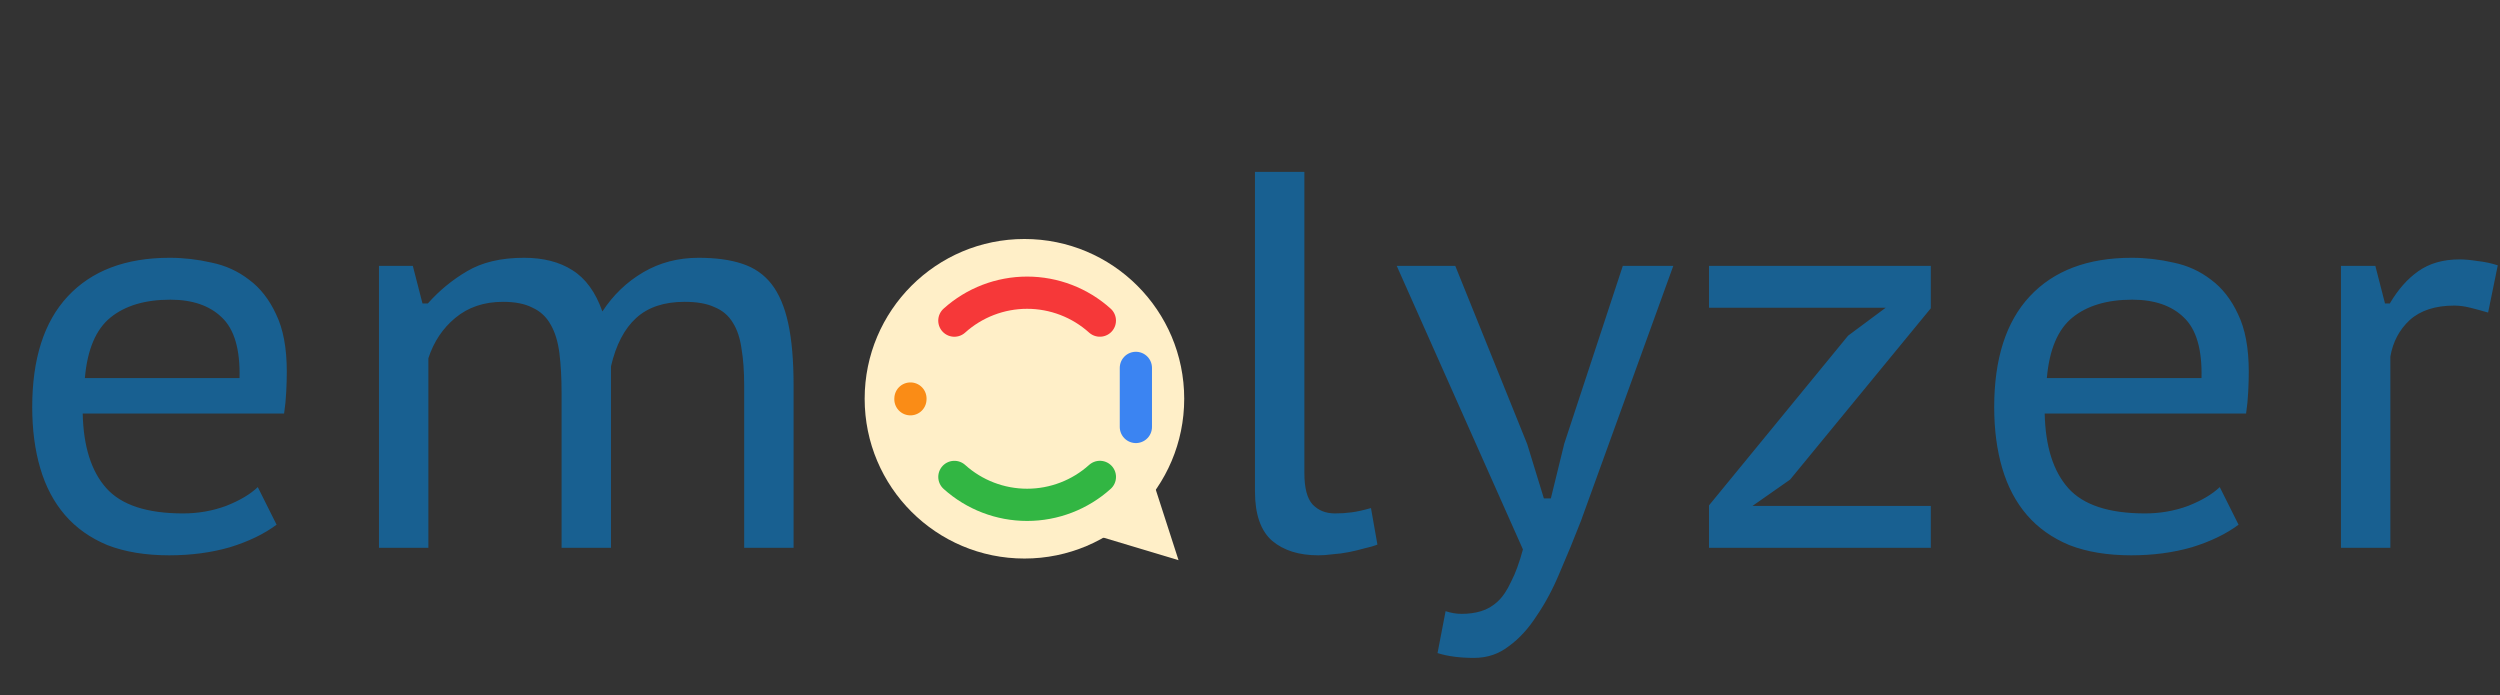 <svg width="931" height="259" viewBox="0 0 931 259" fill="none" xmlns="http://www.w3.org/2000/svg">
<rect x="0" y="0" width="931" height="259" fill="#333333" stroke="none"/>
<path d="M103 195.4C98.333 198.867 92.533 201.667 85.6 203.8C78.667 205.8 71.133 206.8 63 206.8C54.2 206.8 46.533 205.533 40 203C33.6 200.333 28.333 196.6 24.2 191.8C20.067 187 17 181.2 15 174.4C13 167.6 12 160 12 151.6C12 133.6 16.4 119.867 25.2 110.4C34.133 100.8 46.8 96 63.2 96C68.4 96 73.6 96.6 78.8 97.8C84 98.867 88.667 101 92.8 104.2C96.933 107.267 100.267 111.533 102.8 117C105.467 122.467 106.8 129.6 106.8 138.4C106.8 140.533 106.733 143 106.6 145.8C106.467 148.6 106.2 151.333 105.8 154H30.8C31.067 166.267 34 175.533 39.6 181.8C45.2 188.067 54.733 191.2 68.2 191.2C73.8 191.2 79.133 190.267 84.2 188.4C89.267 186.4 93.2 184.067 96 181.4L103 195.4ZM89.2 140.8C89.467 130.133 87.267 122.6 82.6 118.2C78.067 113.8 71.667 111.6 63.4 111.6C54.067 111.6 46.667 113.8 41.2 118.2C35.733 122.6 32.533 130.133 31.6 140.8H89.2ZM209.131 204V146.4C209.131 140.8 208.865 135.867 208.331 131.6C207.798 127.333 206.731 123.8 205.131 121C203.531 118.067 201.265 115.933 198.331 114.6C195.531 113.133 191.865 112.4 187.331 112.4C180.265 112.4 174.331 114.4 169.531 118.4C164.865 122.267 161.531 127.267 159.531 133.4V204H141.131V99H153.731L157.331 113H159.331C163.598 108.2 168.465 104.2 173.931 101C179.531 97.667 186.598 96 195.131 96C202.331 96 208.331 97.533 213.131 100.6C218.065 103.667 221.798 108.8 224.331 116C228.331 109.867 233.398 105 239.531 101.4C245.665 97.8 252.531 96 260.131 96C266.531 96 271.931 96.733 276.331 98.2C280.865 99.667 284.531 102.2 287.331 105.8C290.131 109.4 292.198 114.267 293.531 120.4C294.865 126.533 295.531 134.267 295.531 143.6V204H277.131V143.6C277.131 138.267 276.798 133.667 276.131 129.8C275.598 125.933 274.531 122.733 272.931 120.2C271.331 117.533 269.065 115.6 266.131 114.4C263.331 113.067 259.598 112.4 254.931 112.4C247.331 112.4 241.331 114.4 236.931 118.4C232.531 122.4 229.398 128.4 227.531 136.4V204H209.131ZM329.18 151.6C329.18 142.933 330.313 135.2 332.58 128.4C334.846 121.467 338.18 115.6 342.58 110.8C346.98 106 352.313 102.333 358.58 99.8C364.98 97.267 372.246 96 380.38 96C388.913 96 396.38 97.4 402.78 100.2C409.18 103 414.513 106.933 418.78 112C423.046 116.933 426.18 122.8 428.18 129.6C430.313 136.267 431.38 143.6 431.38 151.6C431.38 160.133 430.18 167.8 427.78 174.6C425.513 181.4 422.18 187.2 417.78 192C413.513 196.8 408.18 200.467 401.78 203C395.513 205.533 388.38 206.8 380.38 206.8C371.58 206.8 363.98 205.4 357.58 202.6C351.18 199.8 345.846 195.933 341.58 191C337.446 186.067 334.313 180.267 332.18 173.6C330.18 166.8 329.18 159.467 329.18 151.6ZM348.78 151.6C348.78 156.533 349.313 161.4 350.38 166.2C351.58 170.867 353.446 175.067 355.98 178.8C358.513 182.533 361.78 185.533 365.78 187.8C369.78 190.067 374.713 191.2 380.58 191.2C401.38 191.2 411.78 178 411.78 151.6C411.78 146.4 411.18 141.4 409.98 136.6C408.913 131.8 407.113 127.6 404.58 124C402.18 120.267 398.98 117.267 394.98 115C390.98 112.733 386.18 111.6 380.58 111.6C370.18 111.6 362.246 114.933 356.78 121.6C351.446 128.133 348.78 138.133 348.78 151.6ZM485.752 176.2C485.752 181.667 486.752 185.533 488.752 187.8C490.885 190.067 493.685 191.2 497.152 191.2C499.285 191.2 501.352 191.067 503.352 190.8C505.352 190.533 507.752 190 510.552 189.2L512.952 202.8C511.618 203.333 510.018 203.8 508.152 204.2C506.285 204.733 504.352 205.2 502.352 205.6C500.352 206 498.352 206.267 496.352 206.4C494.352 206.667 492.552 206.8 490.952 206.8C483.752 206.8 478.018 205 473.752 201.4C469.485 197.667 467.352 191.533 467.352 183V64H485.752V176.2ZM568.739 165.4L574.939 185.6H577.539L582.539 165.2L604.339 99H623.139L588.739 194C586.206 200.533 583.606 206.867 580.939 213C578.406 219.133 575.539 224.533 572.339 229.2C569.272 234 565.806 237.8 561.939 240.6C558.206 243.533 553.872 245 548.939 245C543.606 245 539.072 244.4 535.339 243.2L538.339 227.6C540.339 228.267 542.339 228.6 544.339 228.6C547.006 228.6 549.406 228.267 551.539 227.6C553.806 226.933 555.872 225.733 557.739 224C559.606 222.267 561.272 219.8 562.739 216.6C564.339 213.533 565.806 209.533 567.139 204.6L520.139 99H541.939L568.739 165.4ZM636.436 188.2L688.236 125L702.236 114.6H636.436V99H719.036V114.8L666.636 178.6L652.636 188.4H719.036V204H636.436V188.2ZM833.641 195.4C828.974 198.867 823.174 201.667 816.241 203.8C809.307 205.8 801.774 206.8 793.641 206.8C784.841 206.8 777.174 205.533 770.641 203C764.241 200.333 758.974 196.6 754.841 191.8C750.707 187 747.641 181.2 745.641 174.4C743.641 167.6 742.641 160 742.641 151.6C742.641 133.6 747.041 119.867 755.841 110.4C764.774 100.8 777.441 96 793.841 96C799.041 96 804.241 96.6 809.441 97.8C814.641 98.867 819.307 101 823.441 104.2C827.574 107.267 830.907 111.533 833.441 117C836.107 122.467 837.441 129.6 837.441 138.4C837.441 140.533 837.374 143 837.241 145.8C837.107 148.6 836.841 151.333 836.441 154H761.441C761.707 166.267 764.641 175.533 770.241 181.8C775.841 188.067 785.374 191.2 798.841 191.2C804.441 191.2 809.774 190.267 814.841 188.4C819.907 186.4 823.841 184.067 826.641 181.4L833.641 195.4ZM819.841 140.8C820.107 130.133 817.907 122.6 813.241 118.2C808.707 113.8 802.307 111.6 794.041 111.6C784.707 111.6 777.307 113.8 771.841 118.2C766.374 122.6 763.174 130.133 762.241 140.8H819.841ZM926.572 116.4C924.305 115.733 922.105 115.133 919.972 114.6C917.839 114.067 915.839 113.8 913.972 113.8C906.905 113.8 901.372 115.6 897.372 119.2C893.505 122.8 891.105 127.333 890.172 132.8V204H871.772V99H884.572L888.172 113H889.972C893.039 107.8 896.572 103.8 900.572 101C904.705 98.067 909.839 96.6 915.972 96.6C917.839 96.6 920.039 96.8 922.572 97.2C925.105 97.467 927.639 98 930.172 98.8L926.572 116.4Z" fill="#186091"/>
<circle cx="381.5" cy="148.5" r="59.5" fill="#FFEFC8"/>
<path d="M409.6 177.597C402.164 184.293 392.513 187.998 382.507 188C372.501 188.002 362.849 184.299 355.411 177.607" stroke="#32B643" stroke-width="12" stroke-linecap="round"/>
<path d="M355.4 119.403C362.836 112.707 372.487 109.002 382.493 109C392.499 108.998 402.151 112.701 409.589 119.393" stroke="#F63839" stroke-width="12" stroke-linecap="round"/>
<path d="M339.038 148.685C339.042 148.594 339.046 148.503 339.05 148.412" stroke="#FA8C16" stroke-width="12" stroke-linecap="round"/>
<path d="M423 137L423 159" stroke="#3B84F2" stroke-width="12" stroke-linecap="round"/>
<path d="M438.886 208.61L410.689 200.142L429.839 180.593L438.886 208.61Z" fill="#FFEFC8"/>
</svg>
